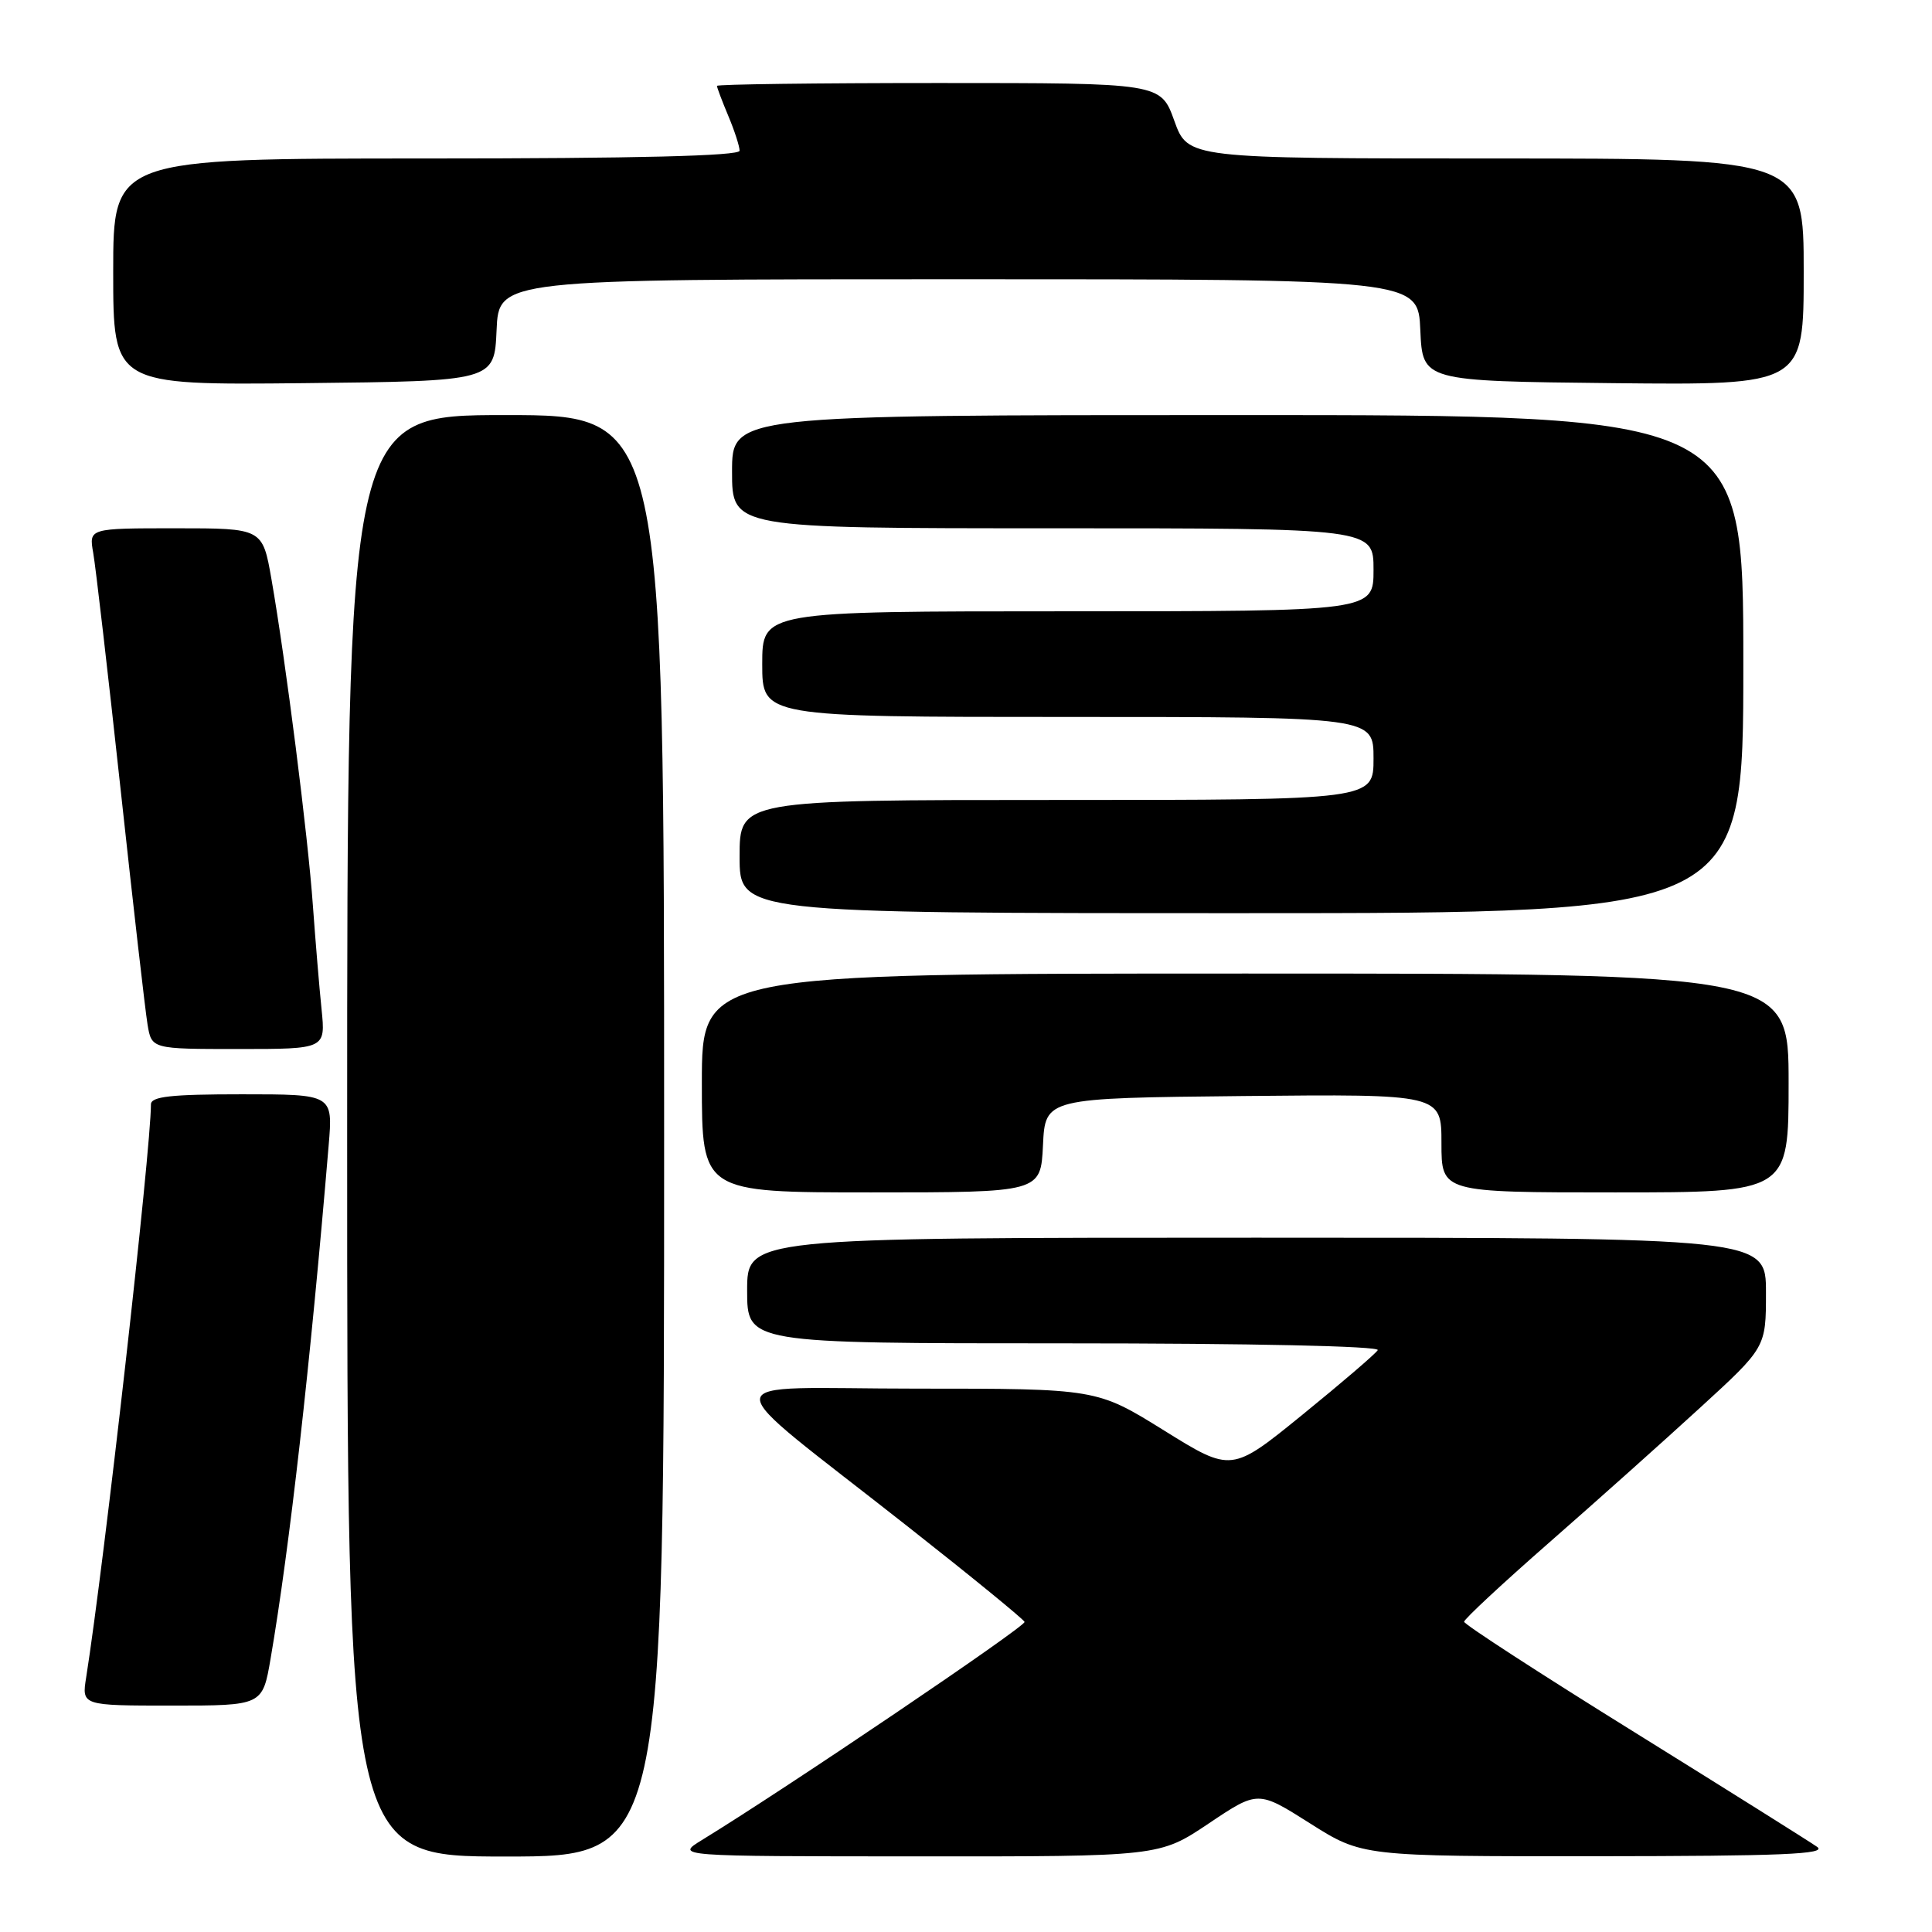 <?xml version="1.0" encoding="UTF-8" standalone="no"?>
<!DOCTYPE svg PUBLIC "-//W3C//DTD SVG 1.1//EN" "http://www.w3.org/Graphics/SVG/1.1/DTD/svg11.dtd" >
<svg xmlns="http://www.w3.org/2000/svg" xmlns:xlink="http://www.w3.org/1999/xlink" version="1.1" viewBox="0 0 256 256">
 <g >
 <path fill="currentColor"
d=" M 88.00 150.50 C 88.00 55.00 88.00 55.00 67.00 55.00 C 46.00 55.00 46.00 55.00 46.00 150.50 C 46.00 246.00 46.00 246.00 67.00 246.00 C 88.00 246.00 88.00 246.00 88.00 150.50 Z  M 160.16 241.62 C 166.69 237.24 166.69 237.24 173.59 241.61 C 180.50 245.98 180.50 245.98 211.50 245.96 C 236.15 245.94 242.15 245.69 240.78 244.72 C 239.83 244.05 228.92 237.20 216.53 229.50 C 204.14 221.81 194.00 215.23 194.00 214.89 C 194.00 214.55 199.06 209.84 205.25 204.42 C 211.44 199.00 220.44 190.96 225.25 186.55 C 234.00 178.54 234.00 178.54 234.00 171.27 C 234.00 164.00 234.00 164.00 166.50 164.00 C 99.00 164.00 99.00 164.00 99.00 171.00 C 99.00 178.00 99.00 178.00 141.06 178.00 C 165.79 178.00 182.89 178.37 182.56 178.90 C 182.25 179.40 177.77 183.24 172.59 187.45 C 163.18 195.10 163.18 195.10 154.25 189.55 C 145.32 184.00 145.32 184.00 121.43 184.00 C 93.90 184.00 94.03 181.59 120.42 202.38 C 128.72 208.91 135.62 214.55 135.76 214.91 C 135.98 215.47 104.14 237.00 93.00 243.82 C 89.50 245.97 89.50 245.97 121.56 245.98 C 153.63 246.00 153.63 246.00 160.16 241.62 Z  M 35.86 219.75 C 38.37 205.10 41.11 180.88 43.55 151.75 C 44.12 145.00 44.12 145.00 32.06 145.00 C 22.65 145.00 20.00 145.29 20.00 146.34 C 20.00 152.37 13.80 207.19 11.42 222.25 C 10.82 226.00 10.82 226.00 22.81 226.00 C 34.79 226.00 34.79 226.00 35.86 219.75 Z  M 138.20 151.75 C 138.50 145.50 138.50 145.50 164.75 145.23 C 191.00 144.97 191.00 144.97 191.00 151.48 C 191.00 158.00 191.00 158.00 214.00 158.00 C 237.00 158.00 237.00 158.00 237.00 143.50 C 237.00 129.00 237.00 129.00 165.00 129.00 C 93.00 129.00 93.00 129.00 93.00 143.50 C 93.00 158.00 93.00 158.00 115.45 158.00 C 137.90 158.00 137.90 158.00 138.20 151.75 Z  M 42.61 133.75 C 42.31 130.86 41.80 124.67 41.46 120.00 C 40.81 110.77 37.86 87.55 35.97 76.75 C 34.79 70.00 34.79 70.00 23.29 70.00 C 11.78 70.00 11.78 70.00 12.35 73.25 C 12.67 75.04 14.30 89.10 15.97 104.50 C 17.64 119.90 19.25 133.96 19.55 135.75 C 20.09 139.00 20.09 139.00 31.62 139.00 C 43.14 139.00 43.14 139.00 42.61 133.75 Z  M 231.00 88.00 C 231.00 55.00 231.00 55.00 164.00 55.00 C 97.00 55.00 97.00 55.00 97.00 62.50 C 97.00 70.00 97.00 70.00 139.50 70.00 C 182.00 70.00 182.00 70.00 182.00 75.50 C 182.00 81.00 182.00 81.00 141.50 81.00 C 101.00 81.00 101.00 81.00 101.00 88.00 C 101.00 95.00 101.00 95.00 141.50 95.00 C 182.00 95.00 182.00 95.00 182.00 100.50 C 182.00 106.00 182.00 106.00 140.00 106.00 C 98.00 106.00 98.00 106.00 98.00 113.50 C 98.00 121.00 98.00 121.00 164.50 121.00 C 231.00 121.00 231.00 121.00 231.00 88.00 Z  M 65.80 43.75 C 66.09 37.00 66.09 37.00 127.00 37.00 C 187.91 37.00 187.91 37.00 188.20 43.75 C 188.50 50.50 188.50 50.50 213.75 50.77 C 239.00 51.03 239.00 51.03 239.00 36.02 C 239.00 21.00 239.00 21.00 198.20 21.00 C 157.40 21.00 157.40 21.00 155.60 16.00 C 153.80 11.00 153.80 11.00 124.40 11.00 C 108.23 11.00 95.00 11.17 95.00 11.38 C 95.00 11.59 95.67 13.37 96.50 15.35 C 97.33 17.32 98.00 19.40 98.00 19.97 C 98.00 20.66 84.36 21.00 56.50 21.00 C 15.00 21.00 15.00 21.00 15.00 36.02 C 15.00 51.03 15.00 51.03 40.25 50.77 C 65.50 50.50 65.50 50.50 65.80 43.75 Z "/>
</g>
</svg>